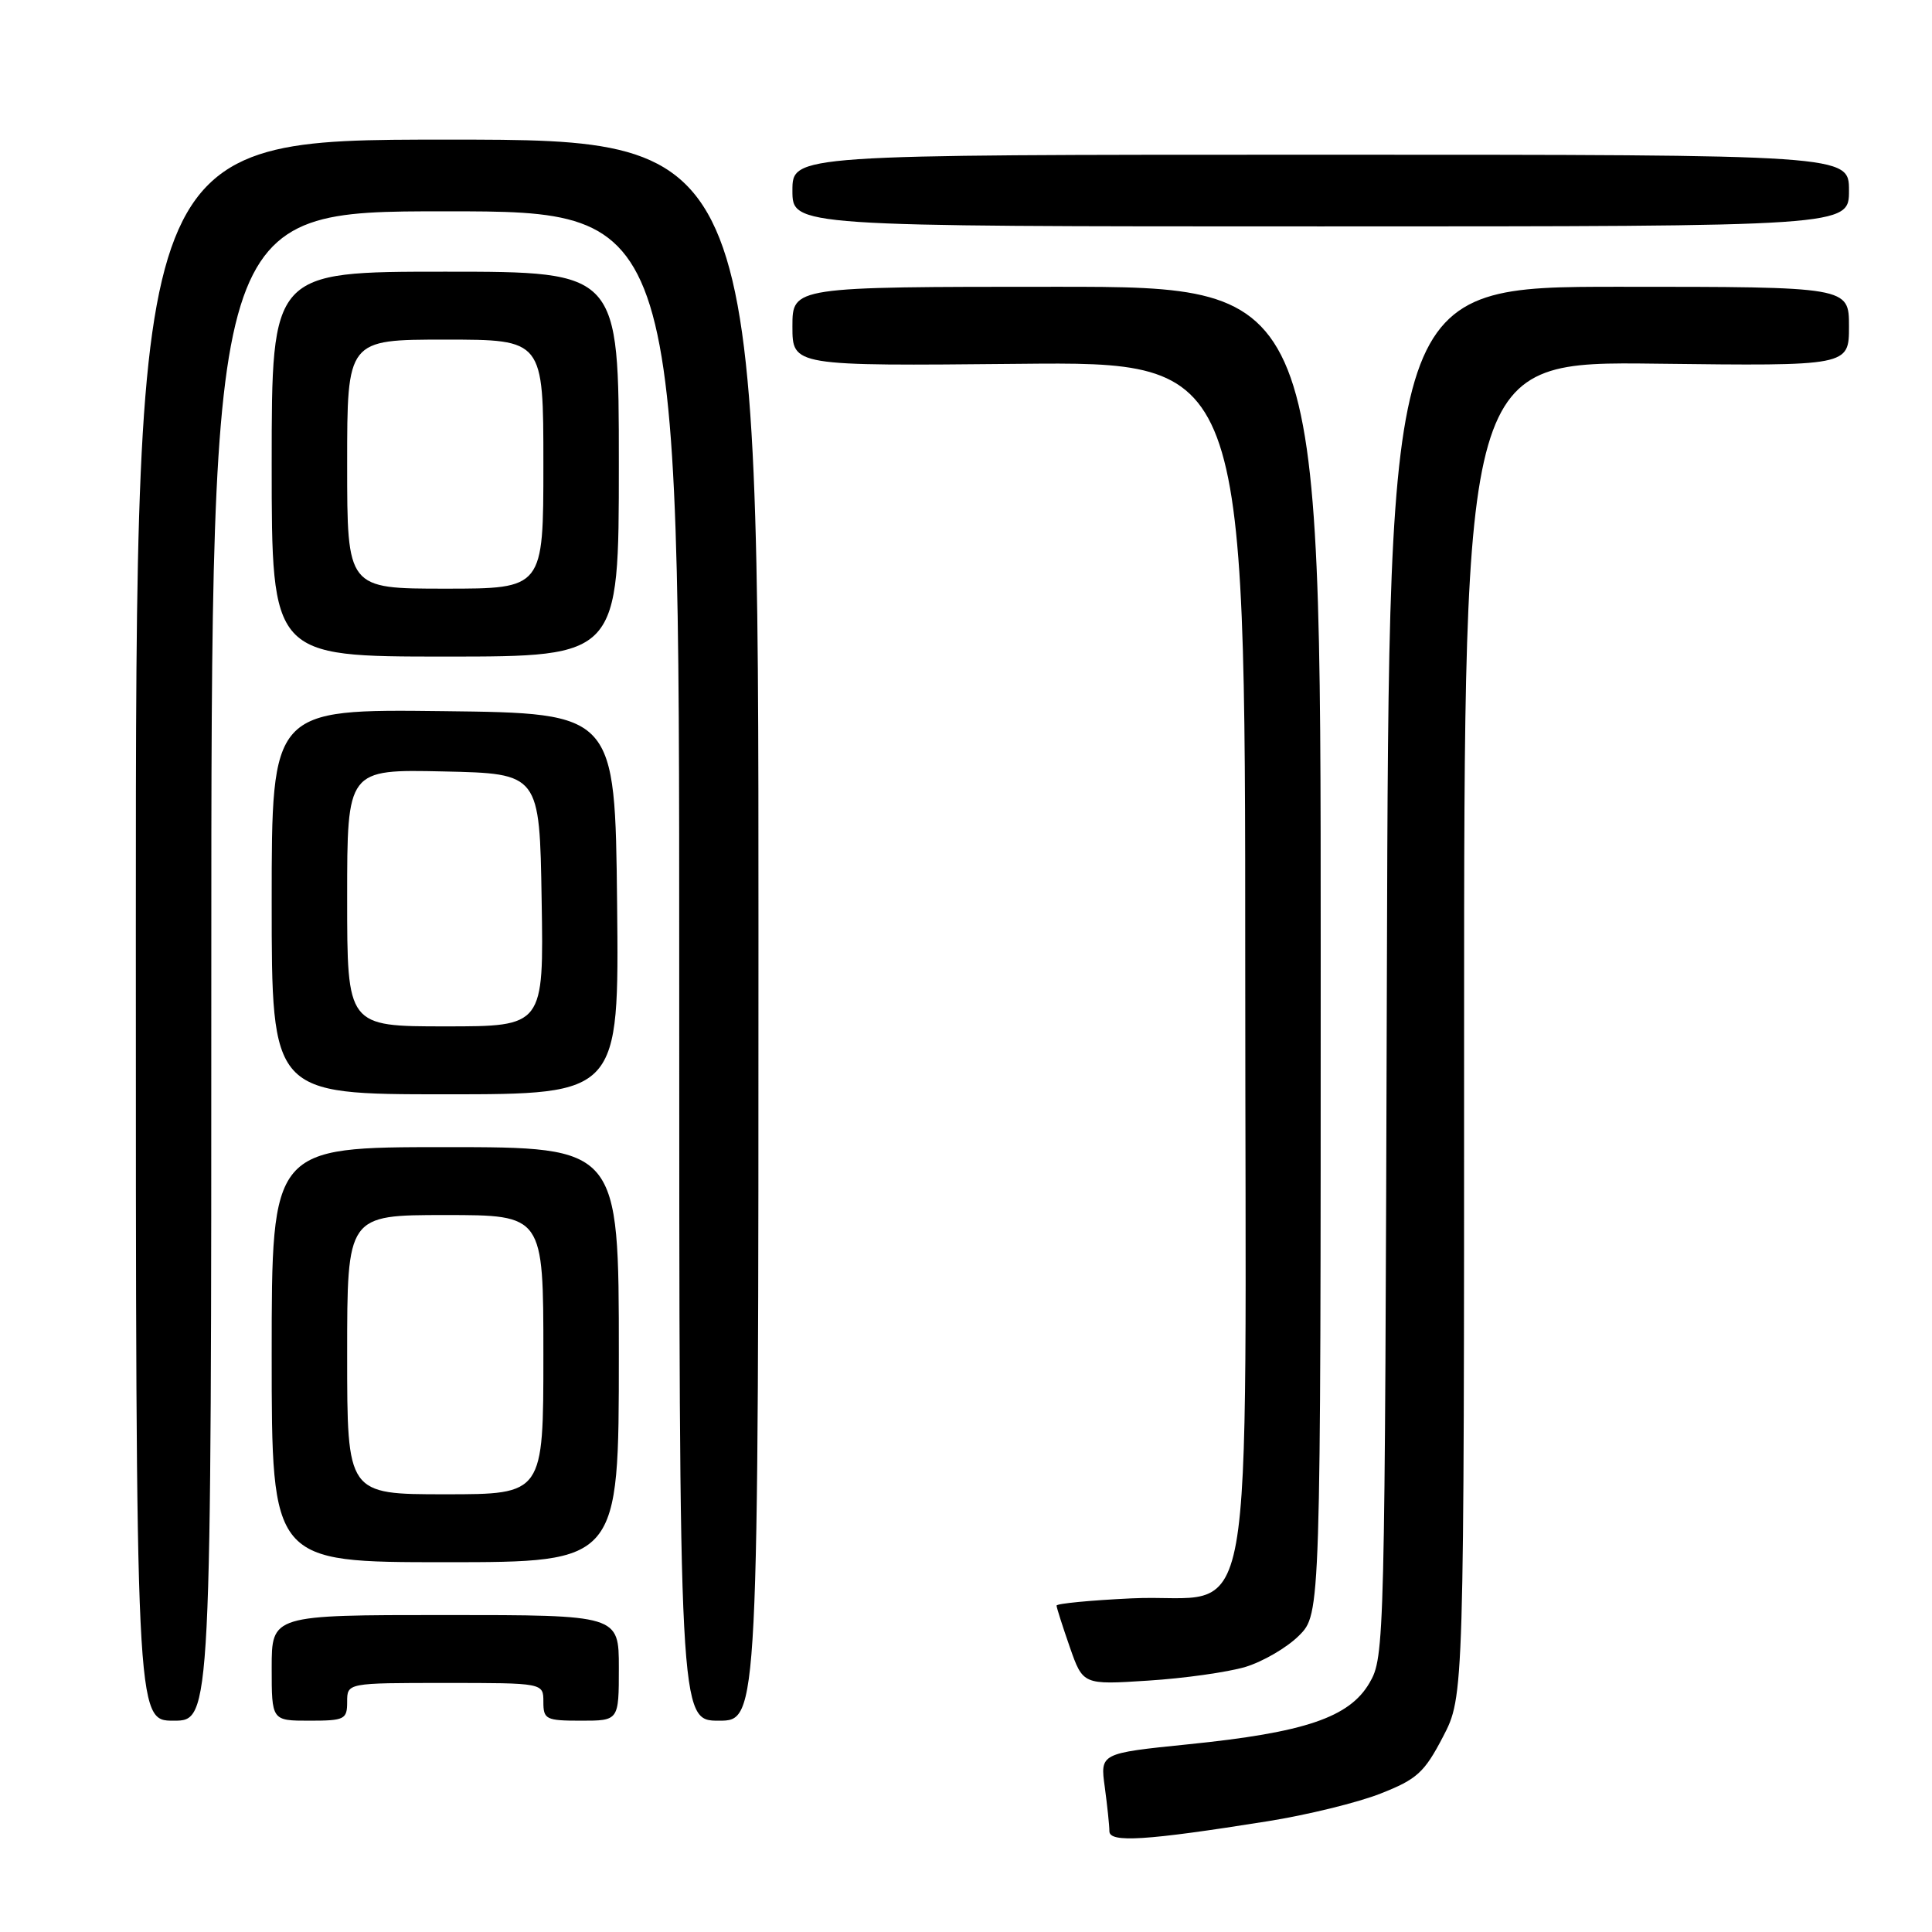 <?xml version="1.0" encoding="UTF-8" standalone="no"?>
<!DOCTYPE svg PUBLIC "-//W3C//DTD SVG 1.1//EN" "http://www.w3.org/Graphics/SVG/1.1/DTD/svg11.dtd" >
<svg xmlns="http://www.w3.org/2000/svg" xmlns:xlink="http://www.w3.org/1999/xlink" version="1.1" viewBox="0 0 256 256">
 <g >
 <path fill="currentColor"
d=" M 168.00 241.32 C 173.22 240.49 179.95 238.84 182.95 237.65 C 187.76 235.76 188.74 234.86 191.20 230.14 C 194.00 224.77 194.00 224.77 194.00 136.32 C 194.00 47.88 194.00 47.88 219.50 48.19 C 245.00 48.50 245.00 48.50 245.00 43.25 C 245.00 38.00 245.00 38.00 214.52 38.00 C 184.04 38.00 184.04 38.00 183.77 128.75 C 183.50 218.02 183.47 219.56 181.46 223.00 C 178.80 227.57 172.89 229.57 157.44 231.13 C 145.77 232.32 145.77 232.32 146.39 236.80 C 146.72 239.26 147.00 241.90 147.00 242.65 C 147.00 244.20 151.81 243.90 168.00 241.32 Z  M 28.00 128.00 C 28.00 28.00 28.00 28.00 59.00 28.00 C 90.00 28.00 90.00 28.00 90.00 128.00 C 90.00 228.00 90.00 228.00 95.25 228.00 C 100.50 228.00 100.50 228.00 100.50 123.25 C 100.50 18.50 100.50 18.50 59.25 18.50 C 18.00 18.50 18.00 18.50 18.00 123.25 C 18.00 228.00 18.00 228.00 23.00 228.00 C 28.00 228.00 28.00 228.00 28.00 128.00 Z  M 46.00 225.50 C 46.00 223.00 46.00 223.00 59.00 223.00 C 72.00 223.00 72.00 223.00 72.00 225.50 C 72.00 227.83 72.33 228.00 77.00 228.00 C 82.00 228.00 82.00 228.00 82.00 221.00 C 82.00 214.00 82.00 214.00 59.00 214.00 C 36.00 214.00 36.00 214.00 36.00 221.00 C 36.00 228.00 36.00 228.00 41.00 228.00 C 45.67 228.00 46.00 227.83 46.00 225.50 Z  M 165.01 220.88 C 167.33 220.18 170.53 218.32 172.12 216.73 C 175.00 213.85 175.00 213.85 175.00 125.92 C 175.00 38.00 175.00 38.00 140.00 38.00 C 105.00 38.00 105.00 38.00 105.00 43.25 C 105.00 48.50 105.00 48.50 135.00 48.21 C 165.00 47.92 165.00 47.92 165.00 127.93 C 165.00 220.95 166.79 210.98 149.94 211.79 C 144.47 212.05 140.00 212.48 140.00 212.75 C 140.00 213.01 140.79 215.48 141.75 218.24 C 143.50 223.25 143.50 223.25 152.14 222.69 C 156.90 222.39 162.69 221.57 165.01 220.88 Z  M 82.00 179.50 C 82.00 152.00 82.00 152.00 59.00 152.00 C 36.00 152.00 36.00 152.00 36.00 179.50 C 36.00 207.00 36.00 207.00 59.00 207.00 C 82.00 207.00 82.00 207.00 82.00 179.50 Z  M 81.77 119.75 C 81.50 94.50 81.50 94.50 58.75 94.23 C 36.00 93.96 36.00 93.96 36.00 119.48 C 36.00 145.00 36.00 145.00 59.02 145.00 C 82.03 145.00 82.03 145.00 81.77 119.75 Z  M 82.00 61.50 C 82.00 36.00 82.00 36.00 59.00 36.00 C 36.00 36.00 36.00 36.00 36.00 61.50 C 36.00 87.00 36.00 87.00 59.00 87.00 C 82.00 87.00 82.00 87.00 82.00 61.50 Z  M 245.00 25.25 C 245.00 20.50 245.00 20.50 175.00 20.50 C 105.00 20.50 105.00 20.50 105.00 25.25 C 105.00 30.00 105.00 30.00 175.00 30.00 C 245.00 30.00 245.00 30.00 245.00 25.25 Z  M 46.00 179.50 C 46.00 161.00 46.00 161.00 59.00 161.00 C 72.00 161.00 72.00 161.00 72.00 179.50 C 72.00 198.00 72.00 198.00 59.00 198.00 C 46.00 198.00 46.00 198.00 46.00 179.50 Z  M 46.00 118.97 C 46.00 101.94 46.00 101.94 58.75 102.22 C 71.50 102.50 71.50 102.50 71.77 119.25 C 72.05 136.00 72.05 136.00 59.02 136.00 C 46.00 136.00 46.00 136.00 46.00 118.97 Z  M 46.00 61.50 C 46.00 45.00 46.00 45.00 59.00 45.00 C 72.00 45.00 72.00 45.00 72.00 61.50 C 72.00 78.00 72.00 78.00 59.00 78.00 C 46.00 78.00 46.00 78.00 46.00 61.50 Z "/>
</g>
</svg>